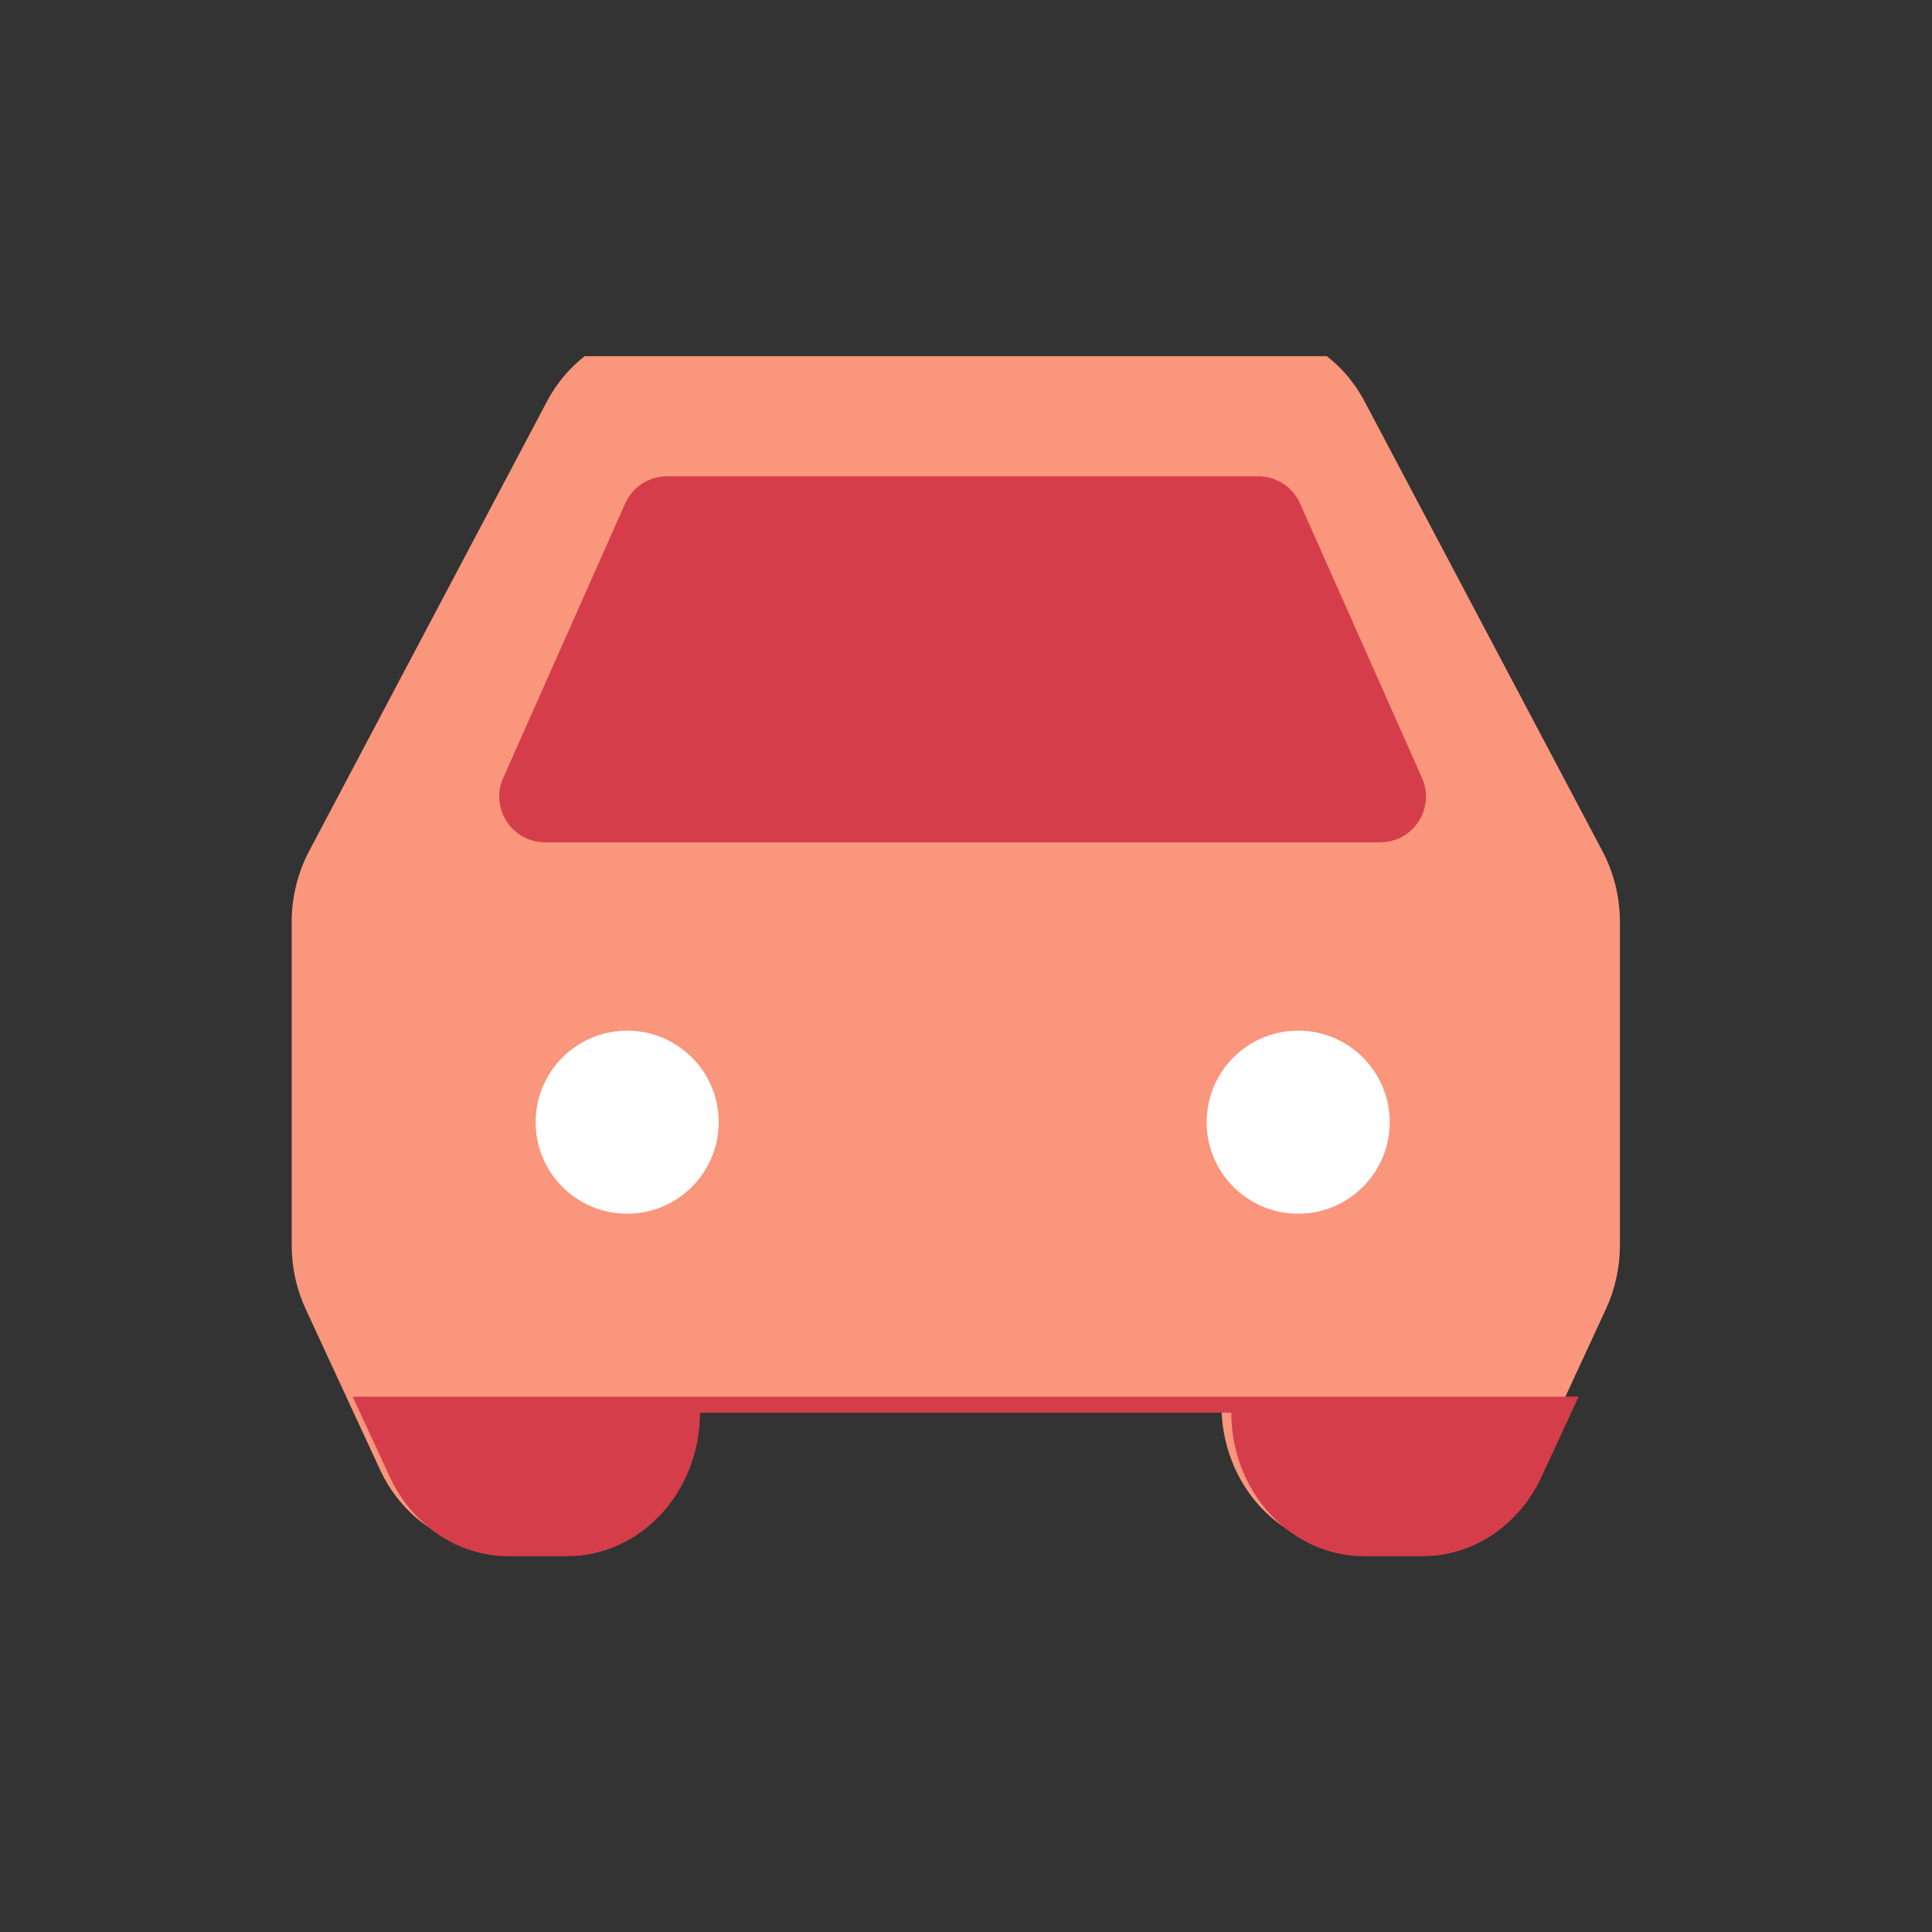 <svg width="32" height="32" viewBox="0 0 32 32" fill="none" xmlns="http://www.w3.org/2000/svg">
<rect x="0" y="0" width="32" height="32" fill="#333333" stroke="none"/>
<g clip-path="url(#clip0_5129_131823)">
<path fill-rule="evenodd" clip-rule="evenodd" d="M10.969 5.452C10.581 5.452 10.2 5.563 9.865 5.774C9.529 5.984 9.252 6.286 9.059 6.65L5.121 14.095C4.931 14.454 4.831 14.861 4.831 15.275V20.62C4.831 20.989 4.91 21.352 5.063 21.682L6.293 24.34C6.475 24.734 6.756 25.067 7.104 25.299C7.451 25.531 7.852 25.654 8.261 25.654H9.231C9.814 25.654 10.374 25.403 10.786 24.958C11.199 24.512 11.431 23.907 11.431 23.277H20.231C20.231 23.907 20.463 24.512 20.875 24.958C21.288 25.403 21.847 25.654 22.431 25.654H23.401C23.81 25.654 24.21 25.531 24.558 25.299C24.905 25.067 25.186 24.734 25.369 24.34L26.599 21.682C26.752 21.353 26.831 20.988 26.831 20.62V15.275C26.831 14.861 26.731 14.454 26.54 14.095L22.602 6.65C22.41 6.286 22.132 5.984 21.797 5.774C21.461 5.563 21.081 5.452 20.693 5.452H10.969Z" fill="#FA967C"/>
<g style="mix-blend-mode:multiply">
<path d="M7.267 25.421C6.919 25.188 6.638 24.856 6.456 24.461L5.841 23.133H26.147L25.532 24.461C25.349 24.856 25.068 25.188 24.721 25.421C24.373 25.653 23.973 25.776 23.564 25.776H22.594C22.01 25.776 21.451 25.525 21.038 25.08C20.626 24.634 20.394 24.029 20.394 23.399H11.594C11.594 24.029 11.362 24.634 10.95 25.08C10.537 25.525 9.977 25.776 9.394 25.776H8.424C8.015 25.776 7.614 25.653 7.267 25.421Z" fill="#D63D4A"/>
</g>
<g style="mix-blend-mode:multiply">
<path d="M8.335 12.885L10.355 8.339C10.477 8.065 10.748 7.889 11.048 7.889H20.84C21.14 7.889 21.411 8.065 21.533 8.339L23.553 12.885C23.776 13.386 23.409 13.951 22.861 13.951H9.027C8.479 13.951 8.112 13.386 8.335 12.885Z" fill="#D63D4A"/>
</g>
<circle cx="10.388" cy="18.587" r="1.516" fill="white"/>
<ellipse cx="21.502" cy="18.587" rx="1.516" ry="1.516" fill="white"/>
</g>
<defs>
<clipPath id="clip0_5129_131823">
<rect width="32" height="24.533" fill="white" transform="translate(0.056 5.899)"/>
</clipPath>
</defs>
</svg>
